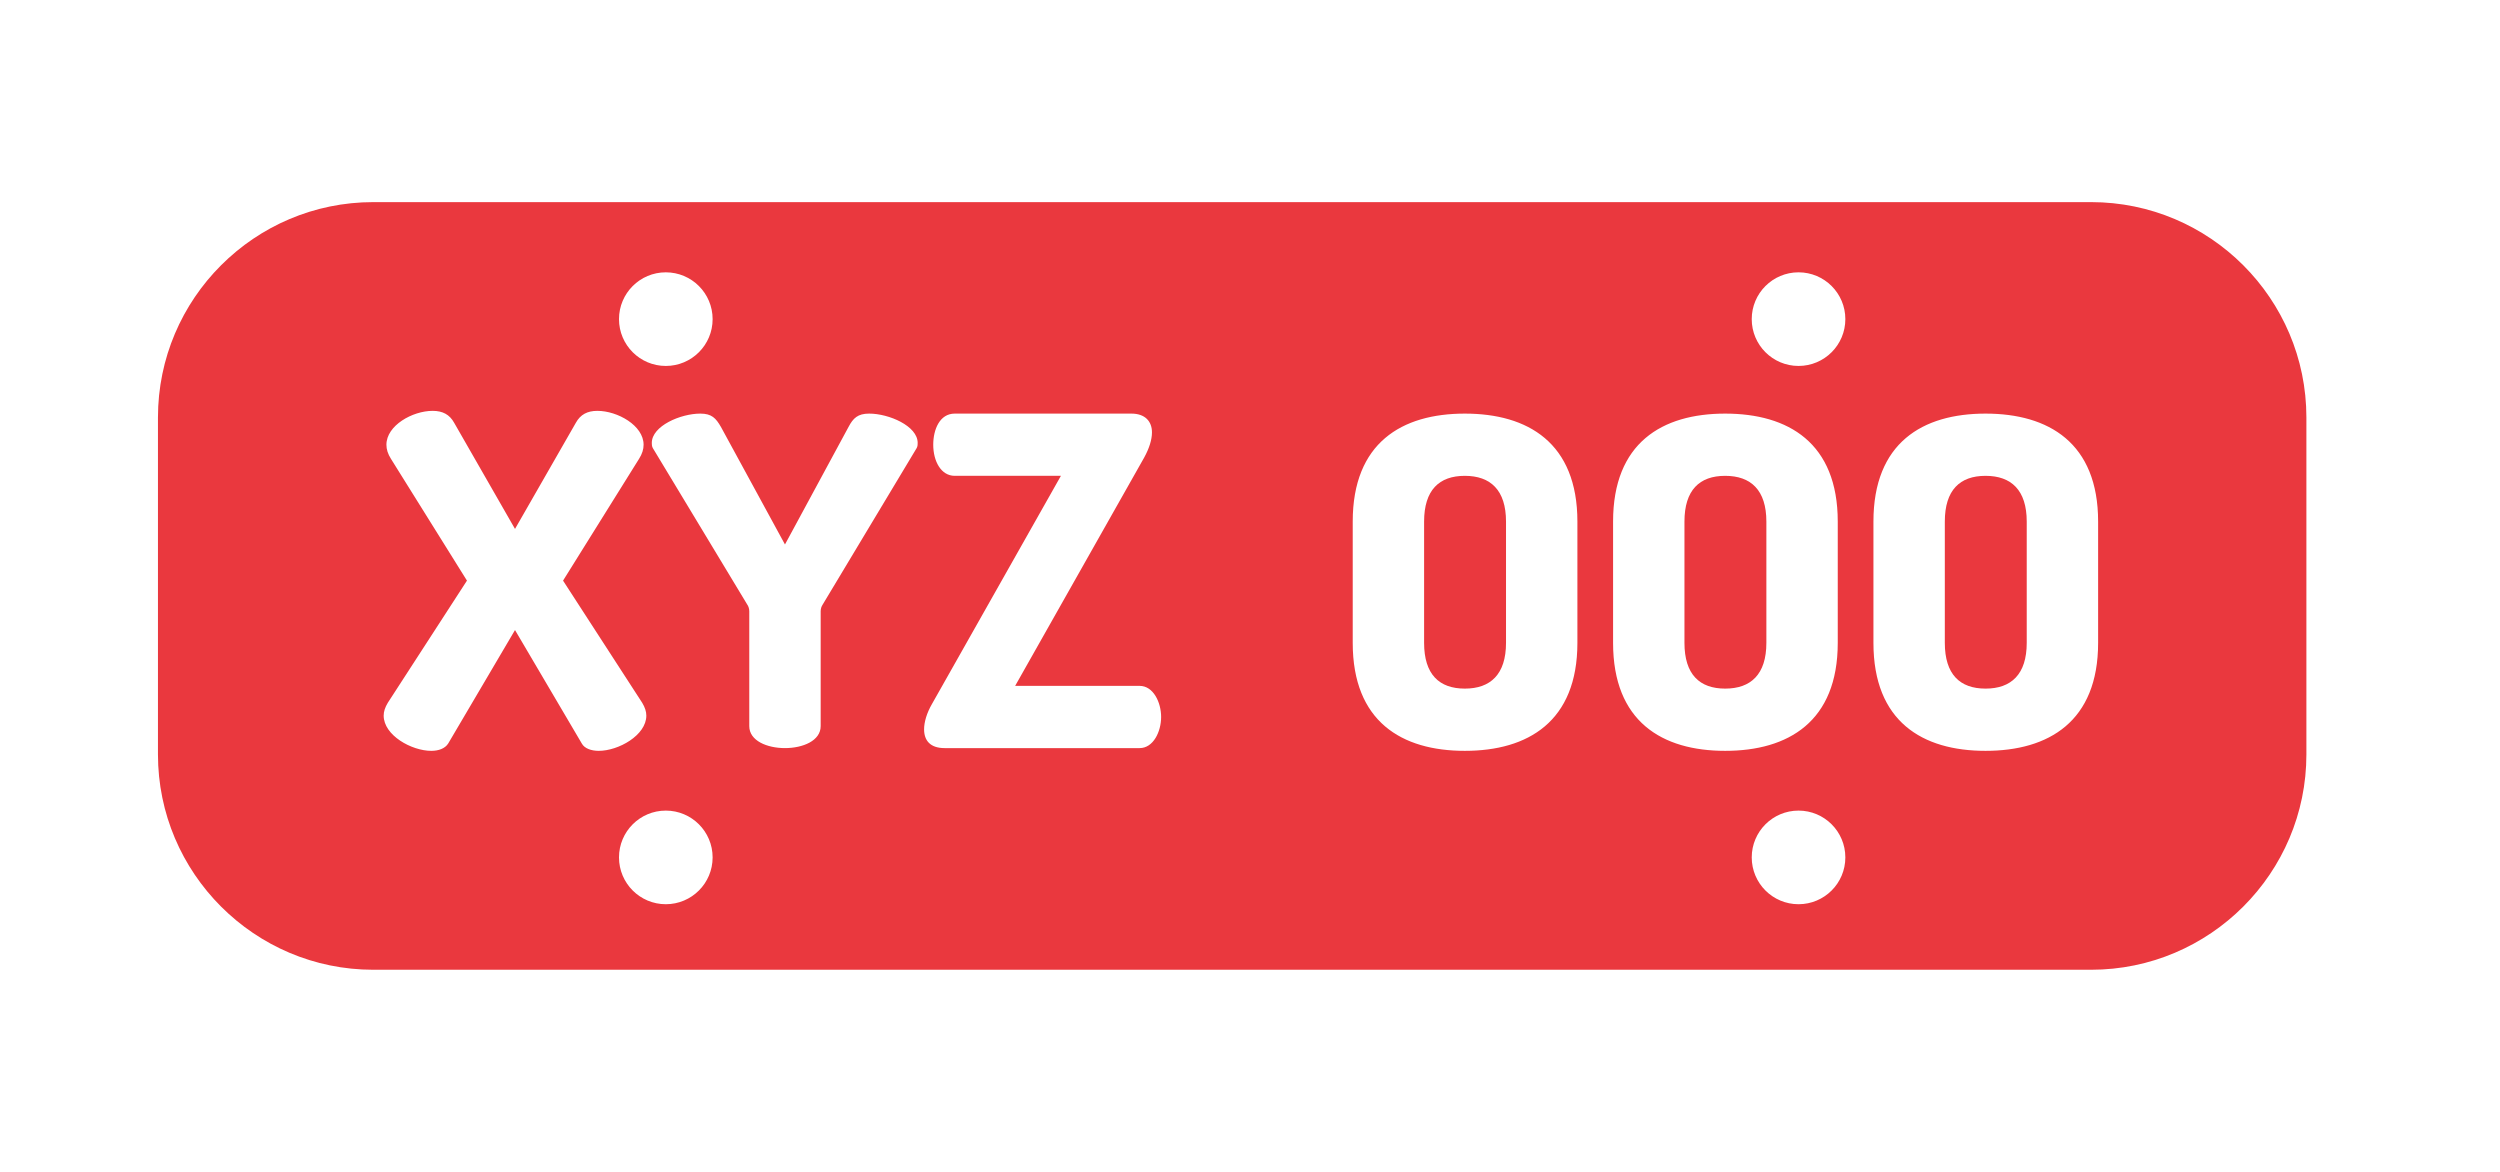 <?xml version="1.0" encoding="utf-8"?>
<!-- Generator: Adobe Illustrator 16.0.0, SVG Export Plug-In . SVG Version: 6.00 Build 0)  -->
<!DOCTYPE svg PUBLIC "-//W3C//DTD SVG 1.1//EN" "http://www.w3.org/Graphics/SVG/1.1/DTD/svg11.dtd">
<svg version="1.1" id="Layer_1" xmlns="http://www.w3.org/2000/svg" xmlns:xlink="http://www.w3.org/1999/xlink" x="0px" y="0px"
	 width="640px" height="300px" viewBox="0 0 640 300" enable-background="new 0 0 640 300" xml:space="preserve">
<g>
	<g>
		<g>
			<path fill="#393939" d="M574.357,531.869c-6.279-21.722-55.979-40.826-65.859-44.439c-10.607-3.885-37.818-13.193-63.967-16.625
				c-45.894-22.449-97.352-38.142-98.334-38.426c-0.824-0.177-21.176-4.443-78-4.443c-37.779,0-74.641,7.443-107.165,14.002
				c-17.032,3.437-33.106,6.703-47.379,8.462c-41.014,5.065-71.895,5.539-72.204,5.539c-2.449,0.035-4.643,1.538-5.552,3.823
				c-0.733,1.802-17.649,44.397-17.649,63.877c0,21.068,29.42,42.259,32.771,44.622c1.019,0.714,2.231,1.091,3.473,1.091h12.255
				c9.098,14.532,25.16,24.291,43.53,24.291c18.383,0,34.433-9.732,43.542-24.291h252.296c8.752,14.485,24.5,24.291,42.633,24.291
				s33.881-9.806,42.658-24.291h77.627c2.645,0,4.981-1.697,5.795-4.219C574.988,564.513,579.545,549.821,574.357,531.869z
				 M425.016,475.054c-10.571,2.218-22.184,3.601-34.924,4.243l0.326-0.595c0.838-1.551,0.994-3.425,0.365-5.104
				c-0.631-1.686-1.99-2.987-3.662-3.602l-18.281-6.467c-1.672-0.595-3.479-0.418-5.004,0.425c-1.527,0.854-2.605,2.333-2.971,4.062
				l-2.375,11.49c-30.975-1.018-65.383-5.15-103.426-10.399l16.668-28.995c51.895,0.169,71.314,4.029,71.445,4.029
				C343.689,444.295,384.26,456.67,425.016,475.054z M163.44,453.853c28.801-5.812,61.112-12.044,93.969-13.285l-15.358,26.729
				c-6.8-0.957-13.704-1.951-20.764-2.945c-21.189-3.012-42.809-6.104-65.241-9.006C158.5,454.846,160.961,454.35,163.44,453.853z
				 M110.279,581.484c-21.698,0-39.373-17.675-39.373-39.371c0-21.725,17.674-39.355,39.373-39.355
				c21.723,0,39.384,17.632,39.384,39.355C149.663,563.811,132.002,581.484,110.279,581.484z M448.75,581.484
				c-20.85,0-37.797-16.946-37.797-37.797c0-20.85,16.947-37.789,37.797-37.789c20.873,0,37.797,16.965,37.797,37.789
				C486.547,564.538,469.574,581.484,448.75,581.484z"/>
			<path fill="#393939" d="M110.279,517.057c13.849,0,25.074,11.226,25.074,25.08c0,13.844-11.225,25.068-25.074,25.068
				c-13.849,0-25.074-11.227-25.074-25.068C85.205,528.281,96.43,517.057,110.279,517.057z"/>
			<path fill="#393939" d="M448.75,518.62c13.855,0,25.08,11.224,25.08,25.067c0,13.854-11.225,25.081-25.08,25.081
				c-13.846,0-25.068-11.227-25.068-25.081C423.682,529.844,434.904,518.62,448.75,518.62z"/>
		</g>
	</g>
</g>
<path d="M971.241-249.461c-9.114,0-17.599,2.413-25.197,6.315l-15.035-17.869c6.667-3.939,13.877-6.97,21.5-8.677
	c6.214-1.4,12.373-1.912,18.793-2.008c8.292,0.062,16.45-3.207,22.556-9.257c6.367-6.301,10.019-15.068,10.019-25.434
	c0-56.978-48.001-98.821-98.68-98.821h-12.571c-6.146,0-11.125,4.978-11.125,11.125s4.979,11.124,11.125,11.124h12.571
	c3.313,0,6.475,0.571,9.679,0.983v21.496c-6.46,0.585-12.544,2.585-18.301,5.265c-0.072-0.084-0.165-0.14-0.234-0.223
	c-9.132,4.27-17.004,10.948-22.706,19.501l-25.323,37.98c-1.736,2.596-4.476,4.346-7.571,4.824
	c-22.522,3.462-42.047,17.821-52.3,38.787c9.503,14.202,15.187,31.121,15.187,49.388h-22.991c0-36.808-29.94-66.75-66.75-66.75
	c-36.809,0-66.75,29.942-66.75,66.75s29.941,66.75,66.75,66.75c28.969,0,53.437-18.657,62.65-44.499h104.966
	c6.148,0,11.125-4.979,11.125-11.127c0-6.182,0.739-12.494,2.185-18.749c3.03-12.991,9.787-24.814,18.855-34.474l15.016,17.844
	c-8.033,9.645-13.062,21.877-13.062,35.379c0,30.671,24.955,55.626,55.625,55.626c30.669,0,55.625-24.955,55.625-55.626
	C1026.866-224.505,1001.91-249.461,971.241-249.461z M713.883-160.462c-24.541,0-44.5-19.958-44.5-44.499s19.959-44.5,44.5-44.5
	s44.5,19.959,44.5,44.5h-33.375c-6.139,0-11.125-4.985-11.125-11.124c0-6.148-4.978-11.127-11.125-11.127
	s-11.125,4.979-11.125,11.127c0,18.402,14.974,33.375,33.375,33.375h27.188C744.477-169.474,730.283-160.462,713.883-160.462z
	 M971.241-160.462c-18.402,0-33.375-14.972-33.375-33.375c0-6.445,1.92-12.416,5.099-17.526l19.585,24.481
	c3.868,4.823,10.872,5.55,15.646,1.737c4.792-3.848,5.575-10.841,1.737-15.645l-19.561-24.452c3.424-1.19,7.042-1.971,10.869-1.971
	c18.403,0,33.375,14.973,33.375,33.375C1004.616-175.434,989.645-160.462,971.241-160.462z"/>
<path d="M836.061-319.69l19.061-28.592c6.094-9.143,14.084-16.571,23.16-22.339c-12.209-7.709-26.282-12.339-41.28-12.339
	c-26.286,0-50.566,13.4-64.858,34.888l17.794,10.679C804.23-328.819,819.884-323.077,836.061-319.69z"/>
<path d="M778.486-318.32l-71.393-42.391h-48.837c-6.146,0-11.125,4.977-11.125,11.124c0,30.67,24.956,55.626,55.625,55.626
	c22.253,0,45.338,0.483,70.07,21.984c0.096-0.178,0.096-0.377,0.203-0.549c8.63-13.877,20.814-24.637,34.785-32.198
	C797.703-308.424,787.8-312.734,778.486-318.32z"/>
<path d="M725.614-0.734c0,16.575,13.482,30.059,30.059,30.059h4.922L746.504,62.63l204.492-40.903l-7.242-8.792
	c-1.897-2.31-4.736-3.65-7.729-3.65c-2.06,0-122.812,0-120.234,0c-5.533,0-10.021-4.486-10.021-10.02
	c0-5.535,4.486-10.02,10.021-10.02h96.369l-7.25-14.501c-1.703-3.395-5.166-5.538-8.963-5.538H882.1l-17.27-34.54
	c-1.701-3.395-5.164-5.538-8.963-5.538H755.673c-5.538,0-10.02,4.481-10.02,10.02s4.48,10.02,10.02,10.02h13.845l10.021,20.039
	h-43.903c-5.538,0-10.02,4.481-10.02,10.02L725.614-0.734L725.614-0.734z"/>
<path d="M1014.881,29.52L735.768,85.078c-17.582,3.513-32.024,16.263-37.698,33.277l-12.683,38.053
	c-1.026,3.062-0.509,6.418,1.37,9.031c1.888,2.61,4.912,4.158,8.131,4.158h250.325c34.432,0,64.189-24.647,69.855-58.611l11.662-70
	c0.538-3.248-0.548-6.556-2.916-8.845C1021.447,29.853,1018.109,28.884,1014.881,29.52L1014.881,29.52z M875.906,109.48
	c-5.533,0-10.021-4.485-10.021-10.02s4.486-10.02,10.021-10.02c5.535,0,10.02,4.485,10.02,10.02S881.439,109.48,875.906,109.48z
	 M915.984,109.48c-5.533,0-10.021-4.485-10.021-10.02s4.486-10.02,10.021-10.02s10.02,4.485,10.02,10.02
	S921.518,109.48,915.984,109.48z M956.062,109.48c-5.533,0-10.021-4.485-10.021-10.02s4.486-10.02,10.021-10.02
	s10.02,4.485,10.02,10.02S961.596,109.48,956.062,109.48z"/>
<g>
	<g>
		<path fill="#EA383E" d="M441.647,121.814c-6.561,0-10.426,3.631-10.426,11.714v31.042c0,8.082,3.867,11.714,10.426,11.714
			c6.561,0,10.544-3.632,10.544-11.714v-31.042C452.191,125.445,448.209,121.814,441.647,121.814z"/>
	</g>
</g>
<g>
	<g>
		<path fill="#EA383E" d="M508.3,121.814c-6.561,0-10.426,3.631-10.426,11.714v31.042c0,8.082,3.867,11.714,10.426,11.714
			c6.561,0,10.543-3.632,10.543-11.714v-31.042C518.843,125.445,514.861,121.814,508.3,121.814z"/>
	</g>
</g>
<g>
	<g>
		<path fill="#EA383E" d="M374.996,121.814c-6.561,0-10.426,3.631-10.426,11.714v31.042c0,8.082,3.867,11.714,10.426,11.714
			s10.544-3.632,10.544-11.714v-31.042C385.54,125.445,381.559,121.814,374.996,121.814z"/>
	</g>
</g>
<g>
	<g>
		<path fill="#EA383E" d="M535.315,51.742H95.557c-30.392,0-55.12,24.727-55.12,55.12v86.273c0,30.395,24.729,55.123,55.12,55.123
			h439.759c30.394,0,55.121-24.729,55.121-55.123v-86.273C590.436,76.468,565.709,51.742,535.315,51.742z M170.447,69.716
			c6.619,0,11.983,5.365,11.983,11.983c0,6.618-5.364,11.983-11.983,11.983c-6.619,0-11.983-5.365-11.983-11.983
			C158.464,75.081,163.83,69.716,170.447,69.716z M148.943,190.344l-17.102-29.051l-17.104,29.049
			c-0.82,1.289-2.46,1.875-4.334,1.875c-5.036,0-12.183-3.982-12.183-9.02c0-1.055,0.353-2.109,1.054-3.279l20.267-31.278
			l-19.447-31.161c-0.82-1.288-1.171-2.46-1.171-3.632c0-4.919,6.675-8.668,11.831-8.668c2.576,0,4.334,0.937,5.507,3.047
			l15.58,27.179l15.58-27.179c1.171-2.109,2.929-3.047,5.507-3.047c5.154,0,11.831,3.749,11.831,8.668
			c0,1.173-0.351,2.344-1.173,3.632l-19.445,31.161l20.265,31.278c0.704,1.172,1.054,2.225,1.054,3.279
			c0,5.037-7.147,9.02-12.183,9.02C151.403,192.217,149.648,191.631,148.943,190.344z M170.447,231.48
			c-6.619,0-11.983-5.365-11.983-11.984c0-6.617,5.364-11.982,11.983-11.982c6.619,0,11.983,5.365,11.983,11.982
			C182.43,226.115,177.066,231.48,170.447,231.48z M234.692,114.667L210.56,154.85c-0.236,0.35-0.469,0.936-0.469,1.637v29.406
			c0,3.746-4.569,5.621-9.138,5.621c-4.571,0-9.138-1.875-9.138-5.621v-29.406c0-0.701-0.233-1.287-0.469-1.637l-24.249-40.183
			c-0.235-0.468-0.235-0.937-0.235-1.288c0-4.334,7.38-7.497,12.418-7.497c2.929,0,3.984,1.173,5.273,3.397l16.399,30.106
			l16.282-30.106c1.174-2.224,2.345-3.397,5.271-3.397c5.038,0,12.418,3.164,12.418,7.497
			C234.927,113.729,234.927,114.199,234.692,114.667z M291.741,191.516h-49.903c-3.749,0-5.271-1.992-5.271-4.805
			c0-1.873,0.703-4.217,1.991-6.443l33.036-58.455h-27.18c-3.514,0-5.505-3.749-5.505-7.966c0-3.866,1.64-7.965,5.505-7.965h45.22
			c3.513,0,5.269,1.992,5.269,4.804c0,1.873-0.703,4.099-1.991,6.443l-33.034,58.454h31.862c3.516,0,5.509,4.22,5.509,7.97
			C297.246,187.297,295.255,191.516,291.741,191.516z M403.815,164.572c0,20.148-12.652,27.645-28.817,27.645
			c-16.167,0-28.701-7.496-28.701-27.645v-31.043c0-20.149,12.534-27.646,28.701-27.646c16.165,0,28.817,7.497,28.817,27.646
			V164.572z M412.948,164.572v-31.043c0-20.149,12.534-27.646,28.701-27.646c16.165,0,28.816,7.497,28.816,27.646v31.043
			c0,20.148-12.651,27.645-28.816,27.645C425.482,192.217,412.948,184.721,412.948,164.572z M460.425,231.48
			c-6.619,0-11.981-5.365-11.981-11.984c0-6.617,5.362-11.982,11.981-11.982s11.983,5.365,11.983,11.982
			C472.408,226.115,467.042,231.48,460.425,231.48z M460.425,93.681c-6.619,0-11.981-5.365-11.981-11.983
			c0-6.619,5.362-11.983,11.981-11.983s11.983,5.364,11.983,11.983C472.408,88.316,467.042,93.681,460.425,93.681z M537.119,164.572
			c0,20.148-12.653,27.645-28.819,27.645s-28.7-7.496-28.7-27.645v-31.043c0-20.149,12.534-27.646,28.7-27.646
			s28.819,7.497,28.819,27.646V164.572z"/>
	</g>
</g>
<g>
	<path fill="#393939" d="M680.654,294.523h370.716c15.908,0,28.929,13.014,28.929,28.946v191.054
		c0,15.934-13.021,28.952-28.929,28.952H680.654c-15.935,0.024-28.953-13.02-28.953-28.952V323.471
		C651.701,307.574,664.721,294.523,680.654,294.523z M676.072,453.106c1.942,0,3.512-1.595,3.512-3.511v-61.118
		c0-1.936-1.568-3.491-3.512-3.491c-1.916,0-3.484,1.568-3.484,3.491v61.118C672.562,451.537,674.131,453.106,676.072,453.106z
		 M1051.37,404.542c-7.991,0-14.54,6.484-14.54,14.476c0,7.998,6.549,14.484,14.54,14.484s14.488-6.486,14.488-14.484
		C1065.858,411.04,1059.361,404.542,1051.37,404.542z M697.607,314.676v208.687h329.115V314.676H697.607z"/>
</g>
</svg>
